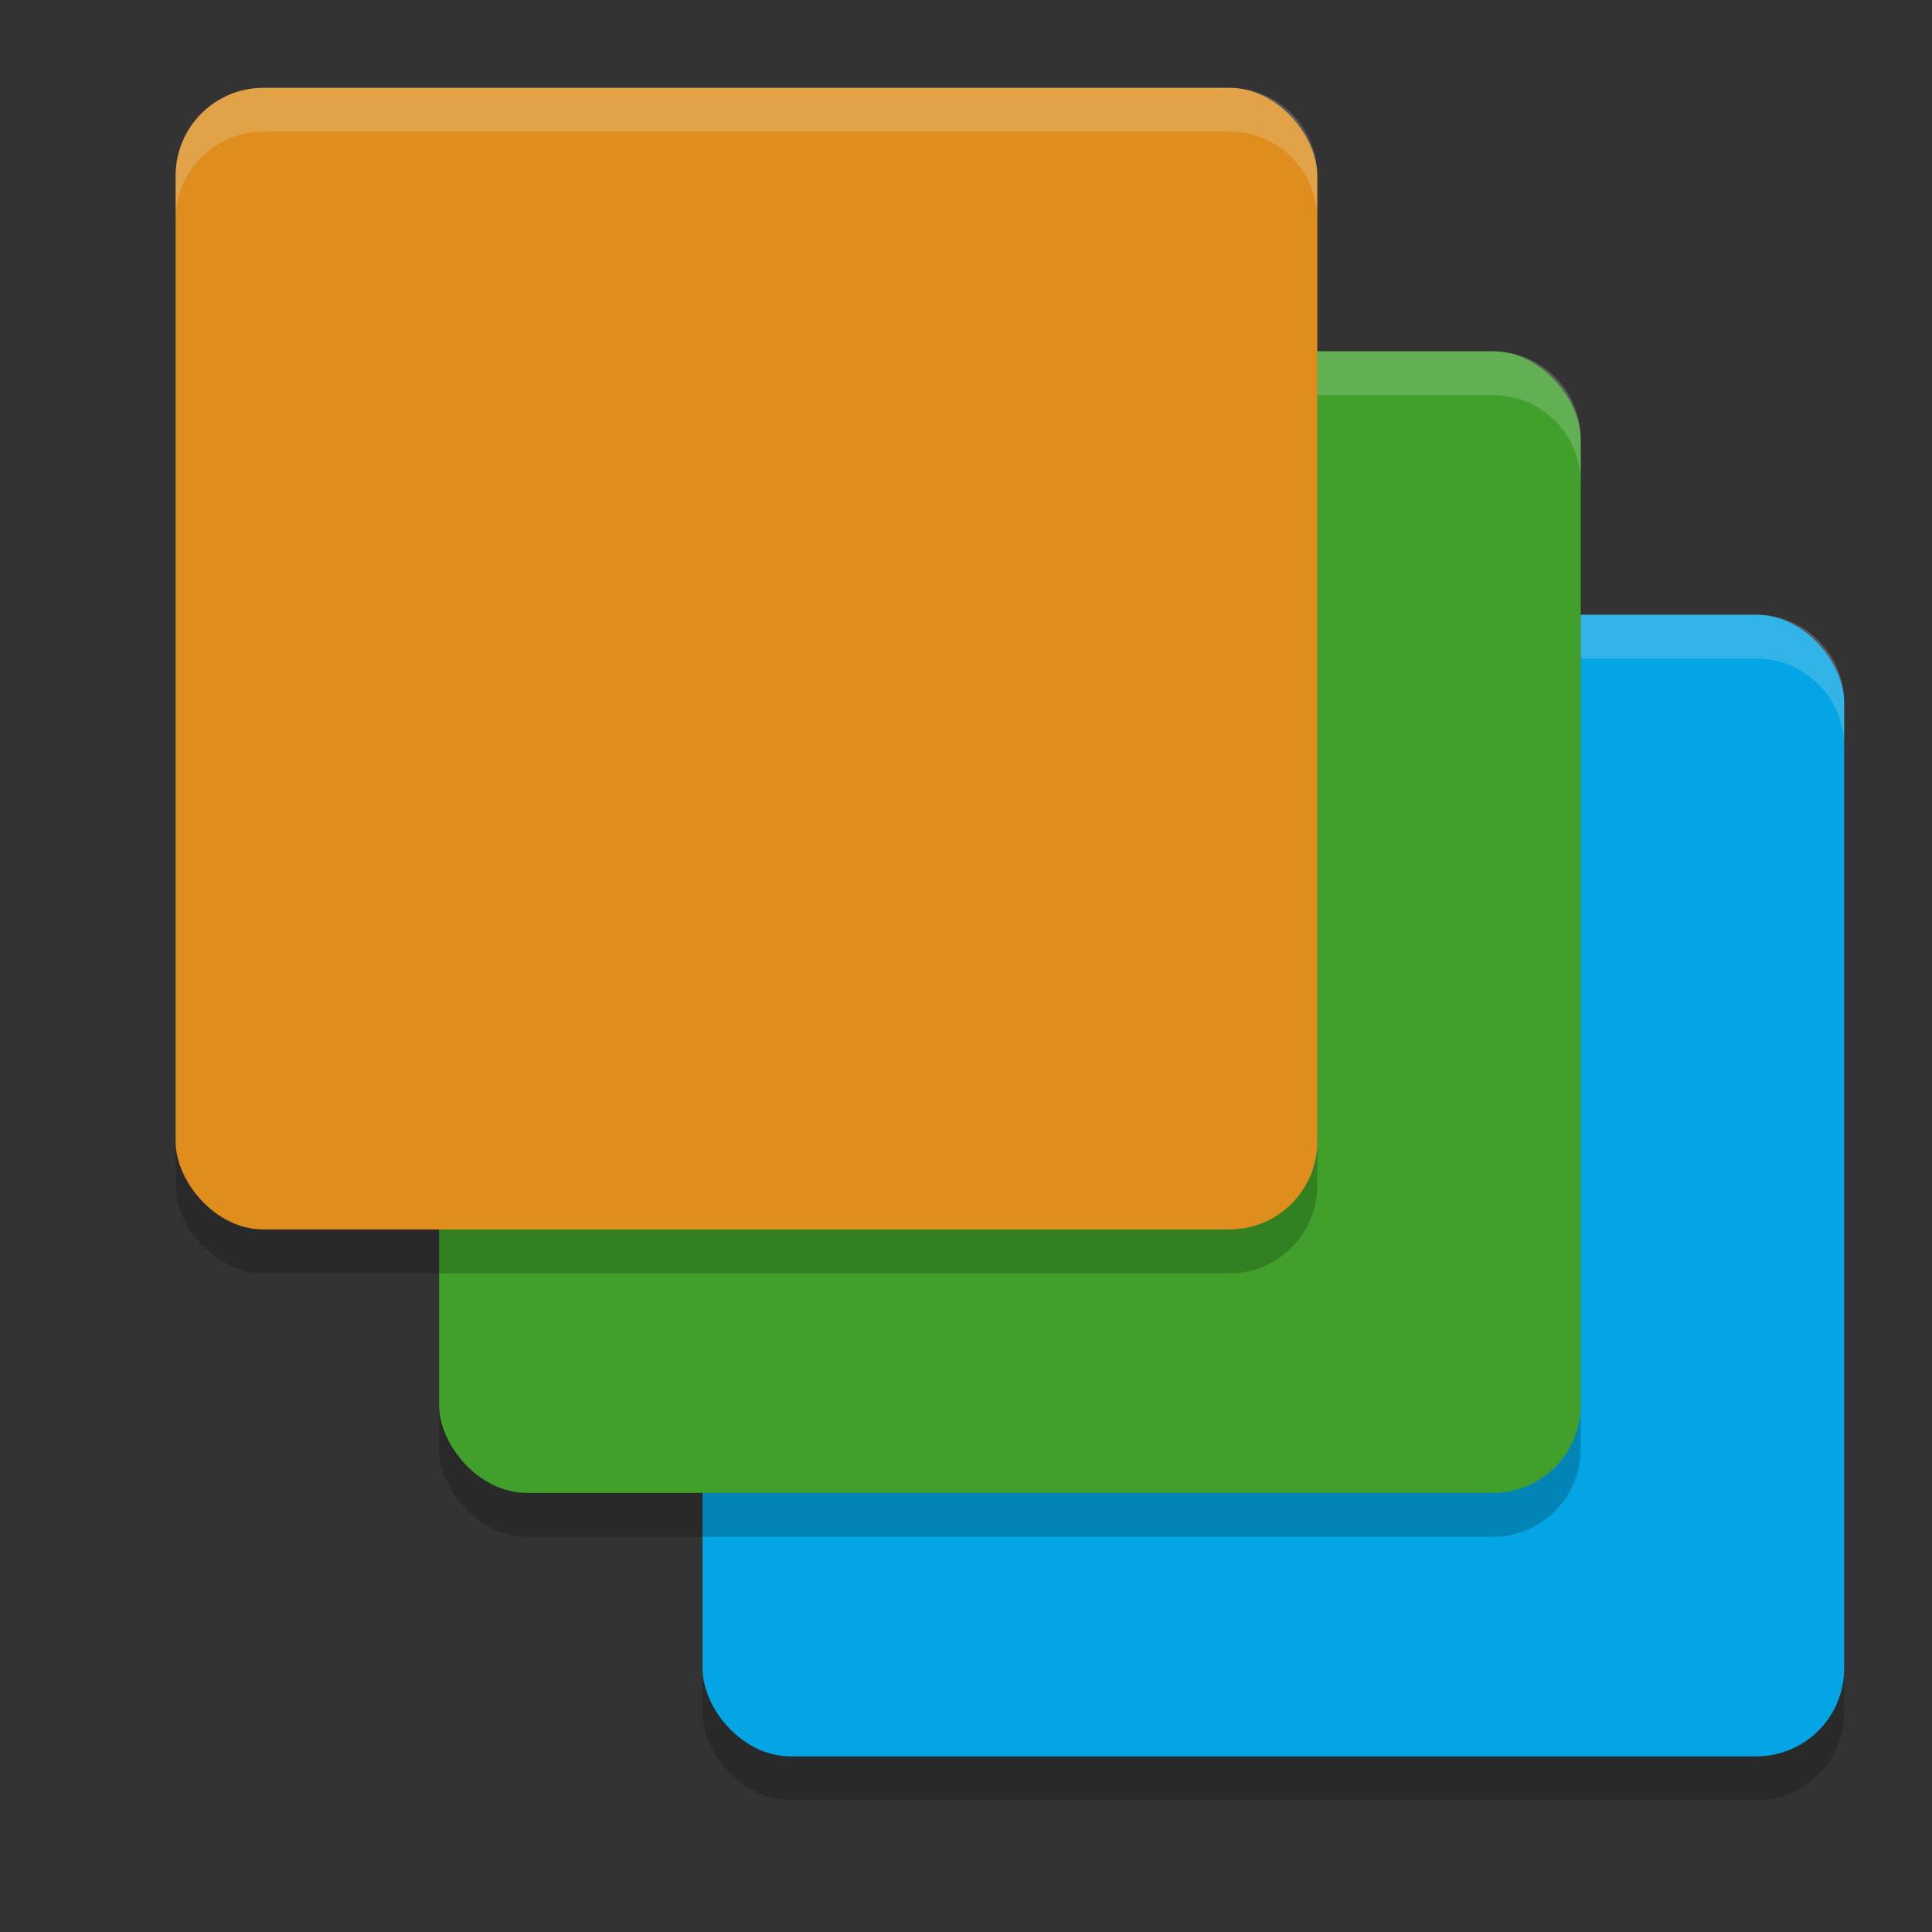 <svg xmlns="http://www.w3.org/2000/svg" width="22" height="22" version="1">
 <rect width="100%" height="100%" fill="#333333" stroke="none"/>
 <rect style="opacity:0.2" width="13" height="13" x="8" y="7.5" rx="1" ry="1"/>
 <rect style="fill:#04a5e5" width="13" height="13" x="8" y="7" rx="1" ry="1"/>
 <path style="opacity:0.2;fill:#eff1f5" d="m 9,7 c -0.554,0 -1,0.446 -1,1 V 8.5 c 0,-0.554 0.446,-1 1,-1 h 11 c 0.554,0 1,0.446 1,1 V 8 c 0,-0.554 -0.446,-1 -1,-1 z"/>
 <rect style="opacity:0.2" width="13" height="13" x="5" y="4.5" rx="1" ry="1"/>
 <rect style="fill:#40a02b" width="13" height="13" x="5" y="4" rx="1" ry="1"/>
 <path style="opacity:0.2;fill:#eff1f5" d="M 6,4 C 5.446,4 5,4.446 5,5 v 0.5 c 0,-0.554 0.446,-1 1,-1 h 11 c 0.554,0 1,0.446 1,1 V 5 C 18,4.446 17.554,4 17,4 Z"/>
 <rect style="opacity:0.2" width="13" height="13" x="2" y="1.5" rx="1" ry="1"/>
 <rect style="fill:#df8e1d" width="13" height="13" x="2" y="1" rx="1" ry="1"/>
 <path style="opacity:0.2;fill:#eff1f5" d="M 3,1 C 2.446,1 2,1.446 2,2 v 0.5 c 0,-0.554 0.446,-1 1,-1 h 11 c 0.554,0 1,0.446 1,1 V 2 C 15,1.446 14.554,1 14,1 Z"/>
</svg>
